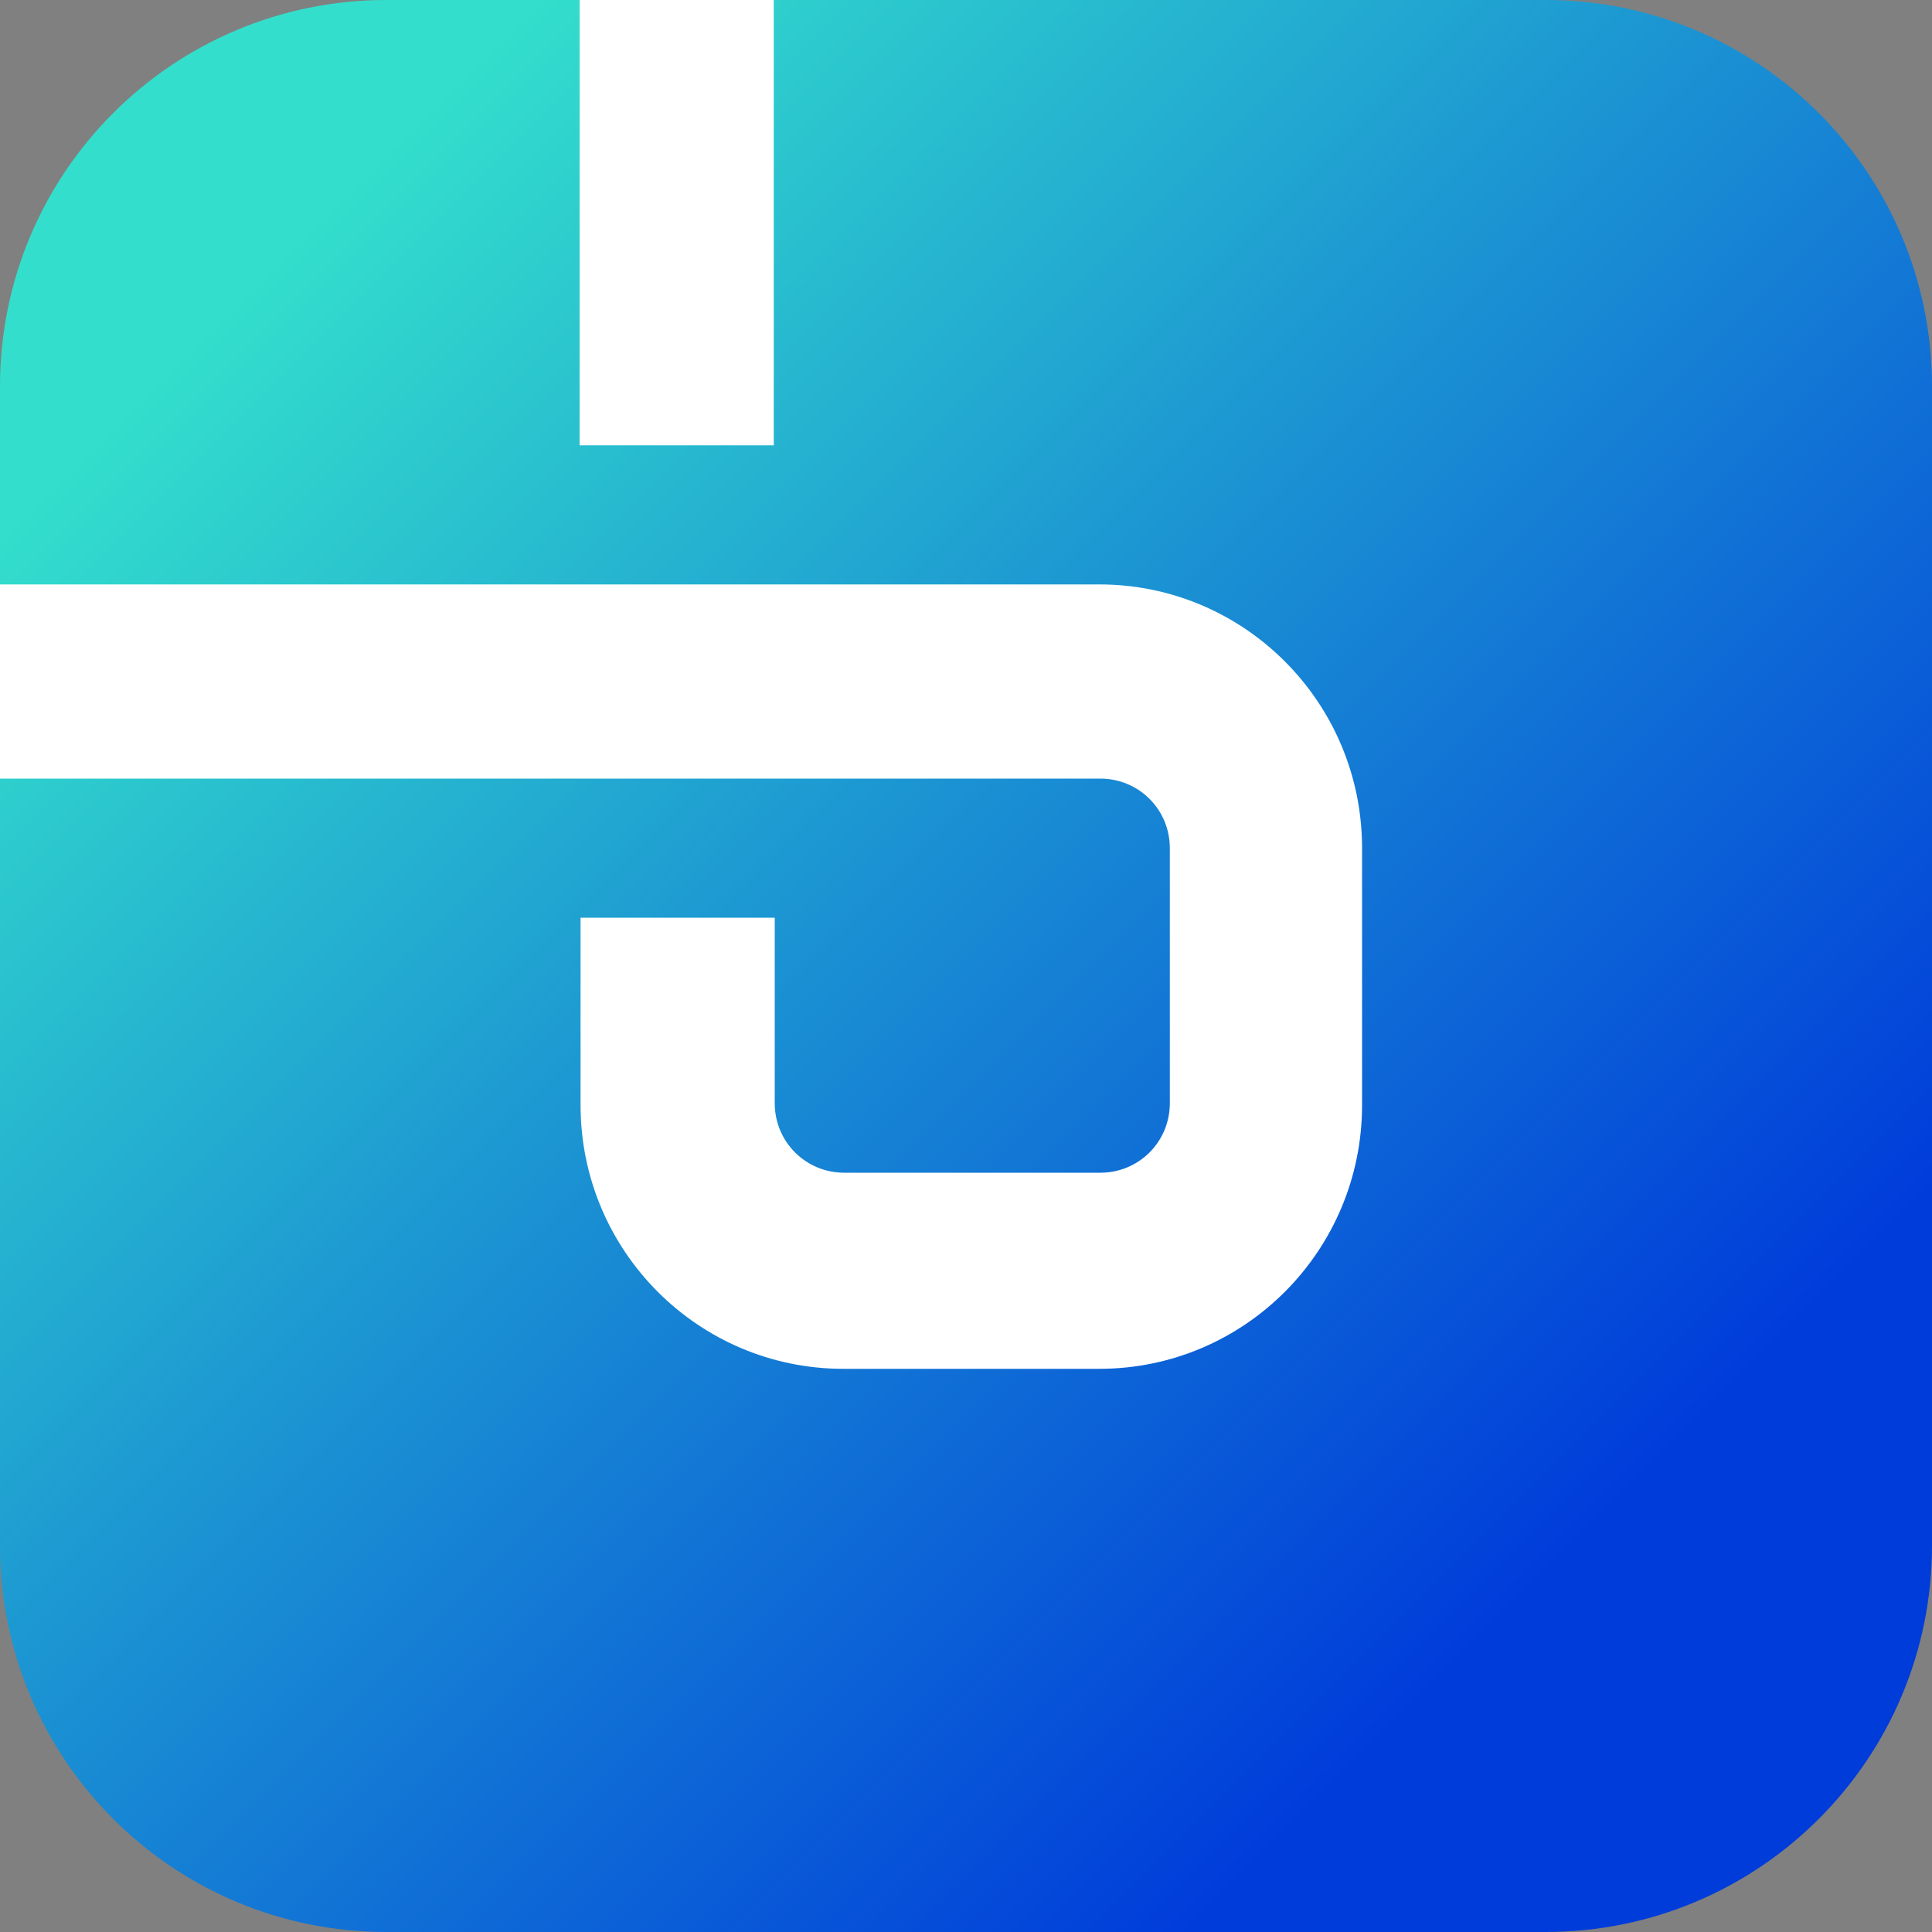 <?xml version="1.0" encoding="utf-8"?>
<!-- Generator: Adobe Illustrator 19.1.0, SVG Export Plug-In . SVG Version: 6.00 Build 0)  -->
<svg version="1.1" id="Layer_1" xmlns="http://www.w3.org/2000/svg" xmlns:xlink="http://www.w3.org/1999/xlink" x="0px" y="0px"
	 width="200px" height="200px" viewBox="0 297 200 200" style="enable-background:new 0 297 200 200;" xml:space="preserve">
<rect x="0" y="297" width="200" height="200" fill="#808080" stroke="none"/>
<style type="text/css">
	.st0{fill:url(#SVGID_1_);}
	.st1{fill:#FFFFFF;}
</style>
<linearGradient id="SVGID_1_" gradientUnits="userSpaceOnUse" x1="187" y1="312" x2="27" y2="472" gradientTransform="matrix(1 0 0 -1 0 796)">
	<stop  offset="0.159" style="stop-color:#003CDA"/>
	<stop  offset="1" style="stop-color:#33DFCC"/>
</linearGradient>
<path class="st0" d="M0,337c0-22.1,17.9-40,40-40h120c22.1,0,40,17.9,40,40v120c0,22.1-17.9,40-40,40H40c-22.1,0-40-17.9-40-40V337z
	"/>
<path class="st1" d="M80.1,297H60v46.1h20.1V297z"/>
<path class="st1" d="M113.8,438.7H87.3c-15,0-27.2-12.2-27.2-27.3v-19.4h20.1v19.2c0,4,3.2,7.2,7.2,7.2h26.5c4,0,7.2-3.2,7.2-7.2
	v-26.4c0-4-3.2-7.2-7.2-7.2H0v-20.1h113.8c15,0,27.2,12.2,27.2,27.3v26.6C141,426.5,128.8,438.7,113.8,438.7z"/>
</svg>
